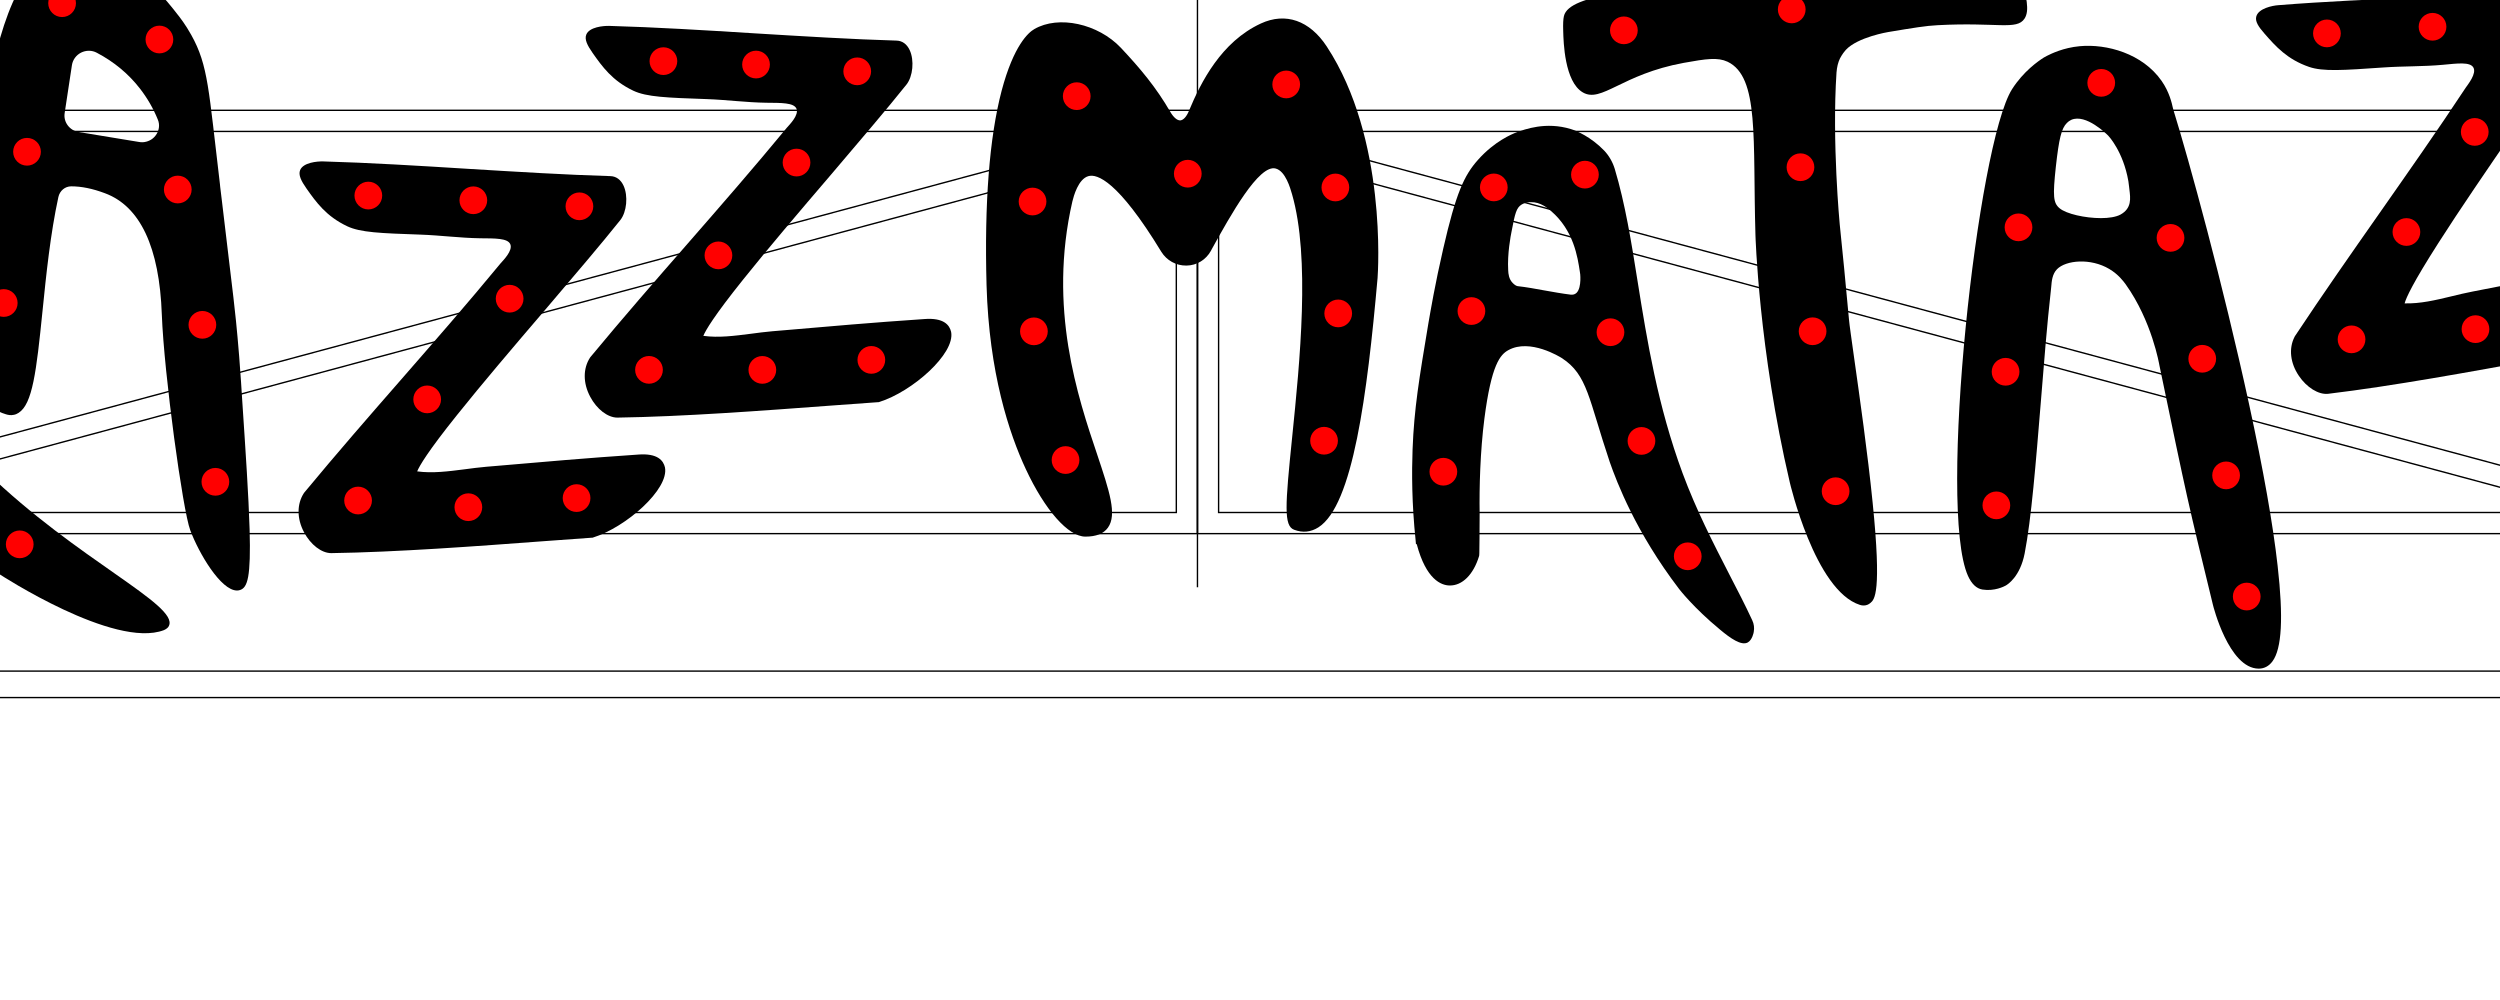 <?xml version="1.0" encoding="UTF-8" standalone="no"?>
<!-- Generator: Adobe Illustrator 25.2.3, SVG Export Plug-In . SVG Version: 6.00 Build 0)  -->

<svg
   version="1.1"
   id="svg74"
   viewBox="0 0 1250 500"
   sodipodi:docname="scale_1to1_px.svg"
   inkscape:version="1.2.2 (b0a8486541, 2022-12-01)"
   xml:space="preserve"
   width="1250mm"
   height="500mm"
   xmlns:inkscape="http://www.inkscape.org/namespaces/inkscape"
   xmlns:sodipodi="http://sodipodi.sourceforge.net/DTD/sodipodi-0.dtd"
   xmlns="http://www.w3.org/2000/svg"
   xmlns:svg="http://www.w3.org/2000/svg"
   xmlns:rdf="http://www.w3.org/1999/02/22-rdf-syntax-ns#"
   xmlns:cc="http://creativecommons.org/ns#"
   xmlns:dc="http://purl.org/dc/elements/1.1/"><defs
   id="defs4179" />
      <sodipodi:namedview
   bordercolor="#000000"
   borderopacity="1"
   gridtolerance="10"
   guidetolerance="10"
   id="namedview76"
   inkscape:current-layer="svg74"
   inkscape:cx="2983.8375"
   inkscape:cy="3106.5064"
   inkscape:pageopacity="0"
   inkscape:pageshadow="2"
   inkscape:window-height="2071"
   inkscape:window-maximized="0"
   inkscape:window-width="2558"
   inkscape:window-x="1272"
   inkscape:window-y="0"
   inkscape:zoom="0.1508125"
   objecttolerance="10"
   pagecolor="#ffffff"
   showgrid="false"
   inkscape:pagecheckerboard="0"
   inkscape:document-units="mm"
   units="mm"
   inkscape:showpageshadow="2"
   inkscape:deskcolor="2.5">
      </sodipodi:namedview>
      <g
   id="sign"
   inkscape:label="sign"
   transform="matrix(0.7,0,0,0.7,-1028.941,-343.21)"
   style="display:inline">
            <g
   id="ramme"
   inkscape:label="ramme"
   transform="rotate(180,20137.323,1405.984)"
   sodipodi:insensitive="true">
                  <path
   id="path18"
   inkscape:connector-curvature="0"
   style="fill:none;stroke:#000000"
   d="m 35935.7,1940.5 v 15.1" />
                  <path
   id="path20"
   inkscape:connector-curvature="0"
   style="fill:none;stroke:#000000"
   d="m 35992.4,1955.6 v 272.1" />
                  <path
   id="path22"
   inkscape:connector-curvature="0"
   style="fill:none;stroke:#000000"
   d="m 35992.4,1955.6 h -56.7" />
                  <path
   id="path24"
   inkscape:connector-curvature="0"
   style="fill:none;stroke:#000000"
   d="m 36935,1970.8 v 257 h -898.9 z" />
                  <path
   id="path26"
   inkscape:connector-curvature="0"
   style="fill:none;stroke:#000000"
   d="m 36007.5,1955.6 v 264.6 l 925.4,-264.6 z" />
                  <path
   id="path28"
   inkscape:connector-curvature="0"
   style="fill:none;stroke:#000000"
   d="m 36950.1,1970.8 v 257 h 954.1 z" />
                  <path
   id="path30"
   inkscape:connector-curvature="0"
   style="fill:none;stroke:#000000"
   d="m 37934.3,2220.2 -982.2,-264.6 h 982.2 z" />
                  <path
   id="path32"
   inkscape:connector-curvature="0"
   style="fill:none;stroke:#000000"
   d="M 37949.4,2242.9 V 1940.5" />
                  <path
   id="path34"
   inkscape:connector-curvature="0"
   style="fill:none;stroke:#000000"
   d="M 37949.4,1940.5 H 35935.7" />
                  <path
   id="path36"
   inkscape:connector-curvature="0"
   style="fill:none;stroke:#000000"
   d="m 35992.4,2227.8 h -56.7" />
                  <path
   id="path38"
   inkscape:connector-curvature="0"
   style="fill:none;stroke:#000000"
   d="m 35935.7,2227.8 v 15.1" />
                  <path
   id="path40"
   inkscape:connector-curvature="0"
   style="fill:none;stroke:#000000"
   d="m 35935.7,2242.9 h 2013.7" />
                  <path
   id="path42"
   inkscape:connector-curvature="0"
   style="fill:none;stroke:#000000"
   d="M 37949.4,2336.8 V 1902.2" />
                  <path
   id="path44"
   inkscape:connector-curvature="0"
   style="fill:none;stroke:#000000"
   d="m 37949.4,1940.5 h 2013.7" />
                  <path
   id="path46"
   inkscape:connector-curvature="0"
   style="fill:none;stroke:#000000"
   d="M 37949.4,2242.9 V 1940.5" />
                  <path
   id="path48"
   inkscape:connector-curvature="0"
   style="fill:none;stroke:#000000"
   d="m 38963.8,2227.8 h 898.9 l -898.9,-257 z" />
                  <path
   id="path50"
   inkscape:connector-curvature="0"
   style="fill:none;stroke:#000000"
   d="m 38946.7,1955.6 h -982.2 v 264.6 z" />
                  <path
   id="path52"
   inkscape:connector-curvature="0"
   style="fill:none;stroke:#000000"
   d="m 39891.3,2220.2 -925.4,-264.6 h 925.4 z" />
                  <path
   id="path54"
   inkscape:connector-curvature="0"
   style="fill:none;stroke:#000000"
   d="m 39963.2,1940.5 v 15.1" />
                  <path
   id="path56"
   inkscape:connector-curvature="0"
   style="fill:none;stroke:#000000"
   d="m 39906.5,2227.8 h 56.7" />
                  <path
   id="path58"
   inkscape:connector-curvature="0"
   style="fill:none;stroke:#000000"
   d="m 38948.7,1970.8 v 257 h -954.1 z" />
                  <path
   id="path60"
   inkscape:connector-curvature="0"
   style="fill:none;stroke:#000000"
   d="m 39906.5,1955.6 h 56.7" />
                  <path
   id="path62"
   inkscape:connector-curvature="0"
   style="fill:none;stroke:#000000"
   d="m 39963.2,2227.8 v 15.1" />
                  <path
   id="path64"
   inkscape:connector-curvature="0"
   style="fill:none;stroke:#000000"
   d="m 39906.5,1955.6 v 272.1" />
                  <path
   id="path66"
   inkscape:connector-curvature="0"
   style="fill:none;stroke:#000000"
   d="M 39963.2,2242.9 H 37949.5" />
                  <path
   id="path68"
   inkscape:connector-curvature="0"
   style="fill:none;stroke:#000000"
   d="m 35935.7,1842.3 h 4027.5 v 680.3 h -4027.5 z" />
                  <path
   id="path70"
   inkscape:connector-curvature="0"
   style="fill:none;stroke:#000000"
   d="m 35935.7,1823.4 h 4027.5 v -408.2 h -4027.5 z" />
            </g>
            <g
   id="group_text"
   inkscape:label="group_text"
   sodipodi:insensitive="true">
                  <path
   id="_x35__1_"
   d="m 2370.5,507.1 c -28.3,13.1 -42.8,41.9 -51.3,62.3 -1.7,4.2 -4,6.7 -6.2,6.9 -2.2,0.1 -4.8,-2.1 -7.1,-6 -10.3,-17.8 -21.6,-31.2 -35.3,-45.8 -16.3,-17.3 -44.6,-23.5 -61.9,-13.4 -4.2,2.4 -14.7,11.6 -23.3,43.9 -8.8,33.5 -12.4,80.3 -10.8,139.1 1.8,62.6 16.2,105.9 28,131.2 13.7,29.4 30.4,48.3 42.6,48.3 0,0 0,0 0,0 7.7,0 13,-2.1 16.1,-6.4 6.7,-9.3 1,-26.2 -7.5,-51.7 -14.1,-41.8 -35.4,-105.1 -17.9,-181.3 0.9,-3.7 4.2,-16.1 11.5,-18.1 6.1,-1.7 21,3.1 52,54 3.9,6.3 10.6,10 18,9.9 7.4,-0.1 13.9,-4.1 17.5,-10.6 l 0.4,-0.8 c 13.5,-24.4 33.9,-61.3 45.9,-57.9 6.9,1.9 10.3,13.8 11.6,18.3 13.1,45.5 5.6,119.5 0.1,173.5 -5,49.1 -6.1,63.4 1.4,66.2 6.1,2.3 11.9,1.7 17.3,-1.7 24.7,-15.6 34.9,-94.8 42.3,-178.1 0.3,-4 6.8,-99.8 -36.3,-165.4 -12.2,-18.6 -29.4,-24.6 -47.1,-16.4 z"
   inkscape:connector-curvature="0" />
                  <path
   id="_x34_-copy_3_"
   d="m 2130.1,718.2 c -37,2.5 -67.7,5.2 -100.1,8 l -8.3,0.7 c -5.3,0.5 -10.4,1.1 -15.4,1.8 -11.8,1.5 -23,3 -34,1.5 1.6,-3.9 7.5,-14.1 28.5,-40.3 17.5,-21.9 40.3,-48.7 62.4,-74.5 21,-24.7 40.9,-48 54.2,-64.7 4.6,-5.8 5.7,-17.3 2.3,-24.6 -2,-4.3 -5.3,-6.7 -9.4,-6.8 -31.5,-0.9 -67.1,-3.1 -101.6,-5.2 -35,-2.2 -71.3,-4.4 -103.6,-5.3 -4.3,-0.1 -14.2,0.8 -16.4,6.2 -1.4,3.4 0.7,7.7 4.5,13.1 6.9,9.8 14.1,19.9 29.1,27 9.5,4.5 23.9,5 52.6,6 14.1,0.5 28.2,2.4 42.4,2.6 10.7,0.1 19.6,-0.1 21.5,4.2 2,4.6 -5,11.5 -7,13.8 -23.4,28.4 -47.4,55.9 -70.6,82.5 -22.8,26.1 -46.4,53.2 -69.5,81.1 l -0.3,0.4 c -5.1,7.8 -5.1,18.3 0.1,28 4.7,8.9 12.5,14.9 19.4,14.9 47,-0.7 103.2,-4.9 152.8,-8.6 11.4,-0.8 22.5,-1.7 33.1,-2.4 h 0.5 l 0.5,-0.1 c 23.8,-7.4 54.5,-34.6 51.5,-50.1 -1.1,-4.8 -5.1,-10.3 -19.2,-9.2 z"
   inkscape:connector-curvature="0" />
                  <path
   id="_x32__1_"
   d="m 1643,777.4 -0.9,-14.1 c -0.9,-13.5 -1.8,-24.5 -2.5,-32 -1.3,-14.8 -2.8,-28.3 -11.3,-98.5 -1.4,-11.2 -1.1,-9.2 -1.3,-11.1 -8.1,-67.3 -8.2,-84.5 -20.5,-106.5 -4,-7.2 -8,-12.4 -10.1,-15 -5.4,-6.7 -26.8,-37.5 -62.3,-38.1 -16,-0.2 -26.8,1.1 -34.8,4.2 -10.2,4 -14.4,13.9 -17.1,19.1 -36.5,70.4 -37.4,264.6 -31.4,278.7 1.8,4.3 4.4,8.1 4.4,8.1 2.3,3.3 4.6,5.7 6.2,7.1 v 0 c 0,0 5.7,4.9 12.7,6.9 1.6,0.5 3.5,0.9 5.7,0.4 1.2,-0.2 2.3,-0.7 3.4,-1.4 9.9,-6.3 12.7,-29.3 17.1,-72.9 2.6,-25.7 5.6,-54.9 11.3,-81.2 1,-4.6 4.8,-7.7 9.2,-7.7 0,0 0,0 0,0 7.3,0 15.2,1.6 24,4.9 25.2,9.3 39,38.5 40.7,86.7 1.6,42.6 15,140.1 20.3,154 6.1,16.4 21.8,43.1 33.4,43.1 0.8,0 1.5,-0.1 2.3,-0.4 5.2,-1.8 7.7,-9 6.7,-43.5 -0.7,-23.4 -2.8,-54.7 -5.2,-90.8 z m -62.1,-190.1 c -2.2,2.8 -5.5,4.4 -9,4.6 -0.9,0 -1.8,0 -2.7,-0.2 l -43.1,-7.1 c -6.5,-1.1 -11,-7.1 -10,-13.5 l 5.2,-34.3 c 0.6,-3.8 3,-7.1 6.5,-8.9 3.6,-1.8 7.8,-1.8 11.3,0.1 12.2,6.4 22.6,15 30.8,25.6 5.2,6.7 9.5,14.1 12.7,22 1.7,3.9 1,8.3 -1.7,11.7 z"
   inkscape:connector-curvature="0" />
                  <path
   id="_x31__1_"
   d="m 1338.9,649.6 c -7.7,-16.1 -13.5,-29.9 -17.5,-40 -0.3,-0.7 -0.7,-1.5 -0.9,-2.5 -0.7,-3 0,-6.2 1.6,-8.8 60.7,-99.8 146.2,-158.8 189.9,-235.8 0.5,-0.9 0.9,-1.8 1.2,-2.8 2.7,-9.5 2,-16.8 -1,-22.4 -12.5,-22.7 -123.1,-12.8 -123.1,-12.8 -39.2,3.9 -92.2,10.7 -155.2,22.9 0,0 -16.5,6.6 -29,24 -35.9,50 -49.9,267.4 -49.9,267.4 0,0 -15.7,243.6 15.3,320.6 2,5.1 5.8,7.6 5.8,7.6 24.2,14.2 23,-27.8 32.4,-101.8 4.1,-37.8 9.2,-84.9 17.3,-145.3 2.9,-24.8 9.1,-47.4 15,-71.4 0.5,-1 2.1,-1.1 2.8,0.1 7.2,12.8 17.5,30.7 30.7,51.7 11.5,18.2 34.6,54.9 59.7,85.7 44.9,55.2 91,85.3 135.8,114.6 0,0 81.7,53.4 117.2,39.8 2,-0.8 3.1,-2.2 3.1,-2.2 0.2,-0.3 0.4,-0.6 0.5,-0.9 7,-14.9 -65.6,-47.2 -130.4,-109.9 -68.2,-66 -104.9,-143.3 -121.3,-177.8 z M 1259,553.3 c -2.5,2.2 -5.5,3.4 -8.5,3.4 -1.7,0 -3.4,-0.4 -5.1,-1.1 -4.9,-2.2 -8,-7.1 -8,-12.6 -0.1,-42.2 -0.2,-75.4 17.4,-123.3 5.7,-15.6 14.8,-24.8 27,-27.3 3.9,-0.8 8.1,-1.9 12.5,-3 8.1,-2.1 17.3,-4.4 28.6,-6.2 18.7,-3.1 45.9,-5.2 65.9,-2 5.1,0.8 9.2,4.1 11,8.7 1.7,4.4 0.9,9.3 -2.1,13.1 -20.4,25.4 -63.5,77 -95.6,109.3 -13.9,13.8 -28.4,27.7 -43.1,41 z"
   inkscape:connector-curvature="0" />
                  <path
   id="_x39_-copy_1_"
   d="m 3343.2,678.3 c -36.6,6.4 -66.7,12.3 -98.7,18.6 l -8.2,1.6 c -5.2,1 -10.2,2.2 -15.1,3.4 -11.6,2.8 -22.5,5.4 -33.7,5.1 1.1,-4.1 6,-14.8 24.1,-43.1 15.1,-23.7 35,-52.7 54.2,-80.7 18.3,-26.8 35.6,-52 47,-70.1 4,-6.3 3.8,-17.8 -0.3,-24.7 -2.4,-4 -6,-6.1 -10.1,-5.7 -31.4,2.5 -67.1,4 -101.5,5.6 -35.1,1.5 -71.3,3.1 -103.6,5.7 -4.3,0.3 -14,2.3 -15.7,7.9 -1.1,3.6 1.5,7.5 5.9,12.5 7.9,9 16.1,18.3 31.8,23.7 9.9,3.4 24.3,2.4 53,0.4 14.1,-1 28.3,-0.6 42.4,-1.9 10.6,-1 19.5,-2.2 21.9,1.9 2.5,4.3 -3.8,12 -5.5,14.5 -20.3,30.8 -41.3,60.6 -61.5,89.5 -19.9,28.4 -40.5,57.8 -60.5,88 l -0.2,0.4 c -4.3,8.3 -3.1,18.8 3.1,27.9 5.6,8.3 14,13.5 20.8,12.8 46.6,-5.6 102.1,-15.8 151,-24.7 11.2,-2 22.2,-4 32.7,-5.9 l 0.5,-0.1 0.4,-0.2 c 22.9,-9.9 50.5,-40.1 45.9,-55.2 -1.6,-4.8 -6.2,-9.8 -20.1,-7.2 z"
   inkscape:connector-curvature="0" />
                  <path
   id="_x34_-copy_2_"
   d="m 1925.7,815 c -37,2.5 -67.7,5.2 -100.1,8 l -8.3,0.7 c -5.3,0.5 -10.4,1.1 -15.4,1.8 -11.8,1.5 -23,3 -34,1.5 1.6,-3.9 7.5,-14.1 28.5,-40.3 17.5,-21.9 40.3,-48.7 62.4,-74.5 21,-24.7 40.9,-48 54.2,-64.7 4.6,-5.8 5.7,-17.3 2.3,-24.6 -2,-4.3 -5.3,-6.7 -9.4,-6.8 -31.5,-0.9 -67.1,-3.1 -101.6,-5.2 -35,-2.2 -71.3,-4.4 -103.6,-5.3 -4.3,-0.1 -14.2,0.8 -16.4,6.2 -1.4,3.4 0.7,7.7 4.5,13.1 6.9,9.8 14.1,19.9 29.1,27 9.5,4.5 23.9,5 52.6,6 14.1,0.5 28.2,2.4 42.4,2.6 10.7,0.1 19.6,-0.1 21.5,4.2 2,4.6 -5,11.5 -7,13.8 -23.4,28.4 -47.4,55.9 -70.6,82.5 -22.8,26.1 -46.4,53.2 -69.5,81.1 l -0.3,0.4 c -5.1,7.8 -5.1,18.3 0.1,28 4.7,8.9 12.5,14.9 19.4,14.9 47,-0.7 103.2,-4.9 152.8,-8.6 11.4,-0.8 22.5,-1.7 33.1,-2.4 h 0.5 l 0.5,-0.1 c 23.8,-7.4 54.5,-34.6 51.5,-50.1 -1.1,-4.8 -5.1,-10.3 -19.2,-9.2 z"
   inkscape:connector-curvature="0" />
                  <path
   id="_x31_0-copy_1_"
   d="m 3500.3,858.5 c -35.9,-9.4 -65.8,-16.6 -97.5,-24.2 l -8.1,-2 c -5.1,-1.2 -10.2,-2.2 -15.2,-3.2 -11.7,-2.3 -22.7,-4.5 -32.7,-9.4 2.7,-3.2 11.6,-10.9 39.8,-29.1 23.6,-15.2 53.7,-33.3 82.9,-50.8 27.8,-16.7 54,-32.5 71.9,-44.2 6.2,-4 10.9,-14.6 10,-22.6 -0.5,-4.7 -2.9,-8 -6.8,-9.4 -29.6,-10.8 -62.7,-24.2 -94.6,-37.2 -32.5,-13.2 -66.2,-26.9 -96.6,-38 -4.1,-1.5 -13.7,-3.7 -17.6,0.7 -2.4,2.8 -1.8,7.5 0.1,13.8 3.4,11.4 7,23.4 19,34.8 7.6,7.3 21.1,12.3 48,22.4 13.2,5 26,11.2 39.4,15.9 10.1,3.5 18.7,6.1 19.1,10.9 0.4,5 -8.4,9.3 -11,10.9 -31.3,19.5 -62.8,38 -93.2,55.8 -29.9,17.5 -60.9,35.7 -91.7,54.8 l -0.4,0.3 c -7.4,5.8 -10.7,15.7 -8.8,26.6 1.7,9.9 7.1,18 13.6,20.3 44.7,14.3 99.4,28.2 147.6,40.4 11,2.8 21.8,5.5 32.2,8.2 l 0.5,0.1 h 0.5 c 25,0.5 62.7,-15.4 64.8,-31.1 0.6,-4.7 -1.5,-11.2 -15.2,-14.7 z"
   inkscape:connector-curvature="0" />
                  <path
   id="_x38__1_"
   d="m 3076.4,779 c -18.7,-86 -43,-174.5 -54,-210 -0.1,-0.3 -0.2,-0.8 -0.4,-1.5 -0.8,-3.7 -2.6,-11.5 -8,-19.3 -13.7,-19.7 -39.3,-26.7 -58.6,-24.9 -11.7,1.1 -20.2,5.3 -23.4,6.9 v 0 c -0.8,0.4 -1.5,0.8 -2.2,1.2 -4.1,2.6 -14.6,9.9 -22.7,22.6 -24.7,38.9 -53.2,299.1 -31.5,347.6 2.6,5.8 6.1,9.1 10.3,9.8 8.7,1.4 15.7,-2.3 16.6,-2.8 1.3,-0.7 10.3,-6.2 13.6,-23 4.8,-24.7 8,-64.9 11.5,-107.5 2.2,-27.6 4.5,-56.2 7.3,-81.1 0.1,-0.6 0.1,-1.2 0.2,-2 0.3,-3.8 0.7,-8.9 4.1,-12.4 6.4,-6.5 24,-8.1 37.3,-0.2 6.6,3.9 10.2,8.9 11.7,10.9 18.9,26.4 24.1,57.7 24.1,57.7 20.1,96.7 20.1,96.7 38.3,171.4 0.1,0.5 11.3,45.3 32.6,45.5 0,0 0.1,0 0.1,0 3.9,0 7.3,-1.8 9.8,-5.2 6.7,-9 7.9,-31.3 3.7,-68.2 -3.3,-29.6 -10.2,-68.5 -20.4,-115.5 z m -91.9,-135.4 c -3.2,1.7 -8.3,2.5 -13.9,2.5 -11.3,0 -24.7,-3 -29.5,-7 -4.6,-3.8 -5,-8.6 -2.7,-29.9 2.2,-19.6 3.9,-27.2 7.9,-31.1 0.9,-0.9 1.8,-1.6 3.1,-2.2 10.5,-4.6 25.5,10.4 26.4,11.3 0,0 10.7,11.1 14.4,32.6 0.4,2.3 0.5,4.7 0.7,5.7 0.8,6.5 1.8,13.6 -6.4,18.1 z"
   inkscape:connector-curvature="0" />
                  <path
   id="_x37__1_"
   d="m 2913.3,472.5 c -1.9,-7.4 -2.9,-11.1 -4.9,-13.7 -7.8,-9.8 -24.6,-8.3 -53.1,-4.8 -19.4,2.4 -40.6,5.4 -63.5,9 0,0 0,0 0,0 -0.5,0.1 -37.8,6.3 -77.7,11.2 -70.8,8.7 -123.3,11.3 -127.1,27.6 -0.5,2.3 -0.7,5.2 -0.5,11 0.2,7.2 0.9,35.9 14,43.5 13.3,7.8 27.8,-13 72.1,-21.1 16.1,-2.9 24.2,-4.1 31.3,-0.8 22.8,10.9 17.9,55 19.9,123.6 0,0 2.3,81.9 24.5,176.7 0,0 17.9,77.5 50.2,87.7 0.9,0.3 1.8,0.4 2.6,0.4 1.8,0 3.4,-0.6 4.8,-1.8 2.9,-2.4 8.2,-6.9 1.6,-71.8 -3.5,-34.9 -9.3,-75.6 -13.1,-102.5 -1.9,-13.7 -3.5,-24.6 -3.8,-28.3 -2.3,-25.8 -4.6,-48.2 -6.6,-67.9 0,0 -5.6,-58.9 -2.3,-108.4 0.3,-3.9 1.1,-7.1 2.4,-9.9 0,0 1.6,-3.3 4.2,-6.2 8.5,-9.2 30.3,-12.8 30.3,-12.8 18,-3 27,-4.5 35.3,-4.9 42.6,-2.3 56.5,3.8 62.1,-4.7 3.8,-5.8 1.3,-15.6 -2.7,-31.1 z"
   inkscape:connector-curvature="0" />
                  <path
   id="_x36__1_"
   d="m 2705.2,900.7 c -11.6,-22.6 -23.6,-45.9 -33.4,-72.3 -17.9,-48.4 -25.4,-95 -32,-136.1 -4.6,-29 -9,-56.4 -16.5,-81.4 -1.5,-4.9 -4.1,-9.4 -7.5,-13 -9.5,-9.9 -20.1,-14.3 -23.8,-15.4 -17.8,-5.5 -33.2,0.2 -39,2.4 -2.9,1.1 -15.5,6.2 -27.4,19.6 -9.9,11.1 -15.7,23.7 -24.8,63.4 -5.8,25.1 -9.1,44.7 -10.6,53.3 -6.6,39.5 -10.2,61 -11.3,90.1 -0.6,16.2 -0.6,38.5 2.2,65.2 l 0.2,2.3 0.6,0.3 c 6.7,25.2 17.5,29.3 23.4,29.4 9.1,0.2 17.1,-7.8 21.1,-21 0.2,-0.6 0.2,-1.2 0.3,-12.6 0.1,-7.1 0.1,-15.7 0.1,-17.5 v -0.2 -0.5 c -0.3,-17.8 0.4,-44.1 3.4,-67.4 5,-38.7 11.3,-45.7 17.1,-48.9 15.5,-8.6 37.1,5 38.1,5.6 18.6,12 19.2,29.3 34.3,74.2 v 0 c 5.1,14.6 18.7,50.3 49.5,90.7 0,0 10.2,13.4 29.4,29.2 7.3,6.1 15.1,11.6 19.7,9.1 3.3,-1.8 4.3,-7.3 4.3,-7.6 0.5,-2.7 0.2,-5.6 -1.1,-8.3 -5,-10.8 -10.5,-21.4 -16.3,-32.6 z M 2596.1,699.4 c -0.9,0.9 -2.1,1.4 -3.4,1.4 -0.2,0 -0.4,0 -0.6,0 -6.6,-0.8 -13,-2 -19.3,-3.1 -6.1,-1.1 -12.4,-2.3 -18.8,-3 -0.9,-0.1 -2.3,-0.9 -3.6,-2.3 -2.7,-2.7 -3.1,-6.5 -3.2,-9 -0.7,-11.7 1.8,-24.8 2.4,-27.7 2.5,-13.3 3.5,-17 7.2,-19.3 2.7,-1.6 5.5,-1.7 6.7,-1.7 6.8,-0.1 11.8,4.2 14.4,6.4 16.1,13.9 18.9,32.8 20.5,43.4 0.2,0.1 1.5,11 -2.3,14.9 z"
   inkscape:connector-curvature="0" />
            </g>
            <g
   id="group_bulbs"
   inkscape:label="group_bulbs"
   transform="matrix(3.962,0,0,3.962,763.282,-1665.565)">
                  <circle
   id="bulb-4"
   style="display:inline;fill:#ff0000;fill-opacity:1;stroke-width:1.192"
   cx="112.803"
   cy="542.774"
   r="2.5" />
                  <circle
   id="bulb-3"
   style="display:inline;fill:#ff0000;fill-opacity:1;stroke-width:1.192"
   cx="109.756"
   cy="573.456"
   r="2.5" />
                  <circle
   id="bulb-2"
   style="display:inline;fill:#ff0000;fill-opacity:1;stroke-width:1"
   cx="106.491"
   cy="605.531"
   r="2.5" />
                  <circle
   id="bulb-1"
   style="display:inline;fill:#ff0000;fill-opacity:1;stroke-width:1"
   cx="105.28"
   cy="-638.421"
   r="2.5"
   transform="scale(1,-1)" />
                  <circle
   id="bulb-8"
   style="display:inline;fill:#ff0000;fill-opacity:1;stroke-width:1.192"
   cx="160.523"
   cy="533.02"
   r="2.5" />
                  <circle
   id="bulb-7"
   style="display:inline;fill:#ff0000;fill-opacity:1;stroke-width:1.192"
   cx="174.857"
   cy="511.612"
   r="2.5" />
                  <circle
   id="bulb-6"
   style="display:inline;fill:#ff0000;fill-opacity:1;stroke-width:1.192"
   cx="146.372"
   cy="509.793"
   r="2.5" />
                  <circle
   id="bulb-5"
   style="display:inline;fill:#ff0000;fill-opacity:1;stroke-width:1.192"
   cx="119.385"
   cy="517.955"
   r="2.5" />
                  <circle
   id="bulb-10"
   style="display:inline;fill:#ff0000;fill-opacity:1;stroke-width:1.192"
   cx="130.616"
   cy="572.206"
   r="2.5" />
                  <circle
   id="bulb-11"
   style="display:inline;fill:#ff0000;fill-opacity:1;stroke-width:1.192"
   cx="140.9"
   cy="596.434"
   r="2.5" />
                  <circle
   id="bulb-21"
   style="display:inline;fill:#ff0000;fill-opacity:1;stroke-width:1.192"
   cx="179.028"
   cy="598.763"
   r="2.5" />
                  <circle
   id="bulb-22"
   style="display:inline;fill:#ff0000;fill-opacity:1;stroke-width:1.192"
   cx="183.223"
   cy="571.498"
   r="2.5" />
                  <circle
   id="bulb-23"
   style="display:inline;fill:#ff0000;fill-opacity:1;stroke-width:1.192"
   cx="189.547"
   cy="544.711"
   r="2.5" />
                  <circle
   id="bulb-24"
   style="display:inline;fill:#ff0000;fill-opacity:1;stroke-width:1.192"
   cx="207.092"
   cy="551.259"
   r="2.5" />
                  <circle
   id="bulb-25"
   style="display:inline;fill:#ff0000;fill-opacity:1;stroke-width:1.192"
   cx="-210.403"
   cy="578.303"
   transform="scale(-1,1)"
   r="2.5" />
                  <circle
   id="bulb-26"
   style="display:inline;fill:#ff0000;fill-opacity:1;stroke-width:1.192"
   cx="214.84"
   cy="602.697"
   r="2.5" />
                  <circle
   id="bulb-27"
   style="display:inline;fill:#ff0000;fill-opacity:1;stroke-width:1.192"
   cx="-217.183"
   cy="630.997"
   transform="scale(-1,1)"
   r="2.5" />
                  <circle
   id="bulb-36"
   style="display:inline;fill:#ff0000;fill-opacity:1;stroke-width:1.192"
   cx="242.909"
   cy="634.372"
   r="2.5" />
                  <circle
   id="bulb-35"
   style="display:inline;fill:#ff0000;fill-opacity:1;stroke-width:1.192"
   cx="255.367"
   cy="616.138"
   r="2.5" />
                  <circle
   id="bulb-34"
   style="display:inline;fill:#ff0000;fill-opacity:1;stroke-width:1.192"
   cx="270.231"
   cy="597.986"
   r="2.5" />
                  <circle
   id="bulb-33"
   style="display:inline;fill:#ff0000;fill-opacity:1;stroke-width:1.192"
   cx="282.813"
   cy="581.33"
   r="2.5" />
                  <circle
   id="bulb-32"
   style="display:inline;fill:#ff0000;fill-opacity:1;stroke-width:1.192"
   cx="263.688"
   cy="580.241"
   r="2.5" />
                  <circle
   id="bulb-31"
   style="display:inline;fill:#ff0000;fill-opacity:1;stroke-width:1.192"
   cx="244.757"
   cy="579.393"
   r="2.5" />
                  <circle
   id="bulb-41"
   style="display:inline;fill:#ff0000;fill-opacity:1;stroke-width:1.192"
   cx="297.955"
   cy="555.158"
   r="2.5" />
                  <circle
   id="bulb-42"
   style="display:inline;fill:#ff0000;fill-opacity:1;stroke-width:1.192"
   cx="314.652"
   cy="555.773"
   r="2.5" />
                  <circle
   id="bulb-43"
   style="display:inline;fill:#ff0000;fill-opacity:1;stroke-width:1.192"
   cx="332.897"
   cy="556.997"
   r="2.5" />
                  <circle
   id="bulb-44"
   style="display:inline;fill:#ff0000;fill-opacity:1;stroke-width:1.192"
   cx="321.955"
   cy="573.443"
   r="2.5" />
                  <circle
   id="bulb-45"
   style="display:inline;fill:#ff0000;fill-opacity:1;stroke-width:1.192"
   cx="307.875"
   cy="590.176"
   r="2.5" />
                  <circle
   id="bulb-51"
   style="display:inline;fill:#ff0000;fill-opacity:1;stroke-width:1.192"
   cx="370.454"
   cy="627.075"
   r="2.5" />
                  <circle
   id="bulb-52"
   style="display:inline;fill:#ff0000;fill-opacity:1;stroke-width:1.192"
   cx="364.751"
   cy="603.871"
   r="2.5" />
                  <circle
   id="bulb-53"
   style="display:inline;fill:#ff0000;fill-opacity:1;stroke-width:1.192"
   cx="364.506"
   cy="580.468"
   r="2.5" />
                  <circle
   id="bulb-54"
   style="display:inline;fill:#ff0000;fill-opacity:1;stroke-width:1.192"
   cx="372.47"
   cy="561.473"
   r="2.5" />
                  <circle
   id="bulb-55"
   style="display:inline;fill:#ff0000;fill-opacity:1;stroke-width:1.192"
   cx="392.492"
   cy="575.45"
   r="2.5" />
                  <circle
   id="bulb-56"
   style="display:inline;fill:#ff0000;fill-opacity:1;stroke-width:1.192"
   cx="410.235"
   cy="559.361"
   r="2.5" />
                  <circle
   id="bulb-57"
   style="display:inline;fill:#ff0000;fill-opacity:1;stroke-width:1.192"
   cx="419.1"
   cy="577.933"
   r="2.5" />
                  <circle
   id="bulb-61"
   style="display:inline;fill:#ff0000;fill-opacity:1;stroke-width:1.192"
   cx="438.569"
   cy="629.18"
   r="2.5" />
                  <circle
   id="bulb-62"
   style="display:inline;fill:#ff0000;fill-opacity:1;stroke-width:1.192"
   cx="443.627"
   cy="600.212"
   r="2.5" />
                  <circle
   id="bulb-64"
   style="display:inline;fill:#ff0000;fill-opacity:1;stroke-width:1.192"
   cx="464.091"
   cy="575.621"
   r="2.5" />
                  <circle
   id="bulb-65"
   style="display:inline;fill:#ff0000;fill-opacity:1;stroke-width:1.192"
   cx="468.697"
   cy="604.029"
   r="2.5" />
                  <circle
   id="bulb-66"
   style="display:inline;fill:#ff0000;fill-opacity:1;stroke-width:1.192"
   cx="474.282"
   cy="623.627"
   r="2.5" />
                  <circle
   id="bulb-76"
   style="display:inline;fill:#ff0000;fill-opacity:1;stroke-width:1.192"
   cx="509.284"
   cy="632.696"
   r="2.5" />
                  <circle
   id="bulb-75"
   style="display:inline;fill:#ff0000;fill-opacity:1;stroke-width:1.192"
   cx="505.137"
   cy="603.857"
   r="2.5" />
                  <circle
   id="bulb-73"
   style="display:inline;fill:#ff0000;fill-opacity:1;stroke-width:1.192"
   cx="529.61"
   cy="541.172"
   r="2.5" />
                  <circle
   id="bulb-72"
   style="display:inline;fill:#ff0000;fill-opacity:1;stroke-width:1.192"
   cx="501.375"
   cy="545.835"
   r="2.5" />
                  <circle
   id="bulb-71"
   style="display:inline;fill:#ff0000;fill-opacity:1;stroke-width:1.192"
   cx="471.112"
   cy="549.605"
   r="2.5" />
                  <circle
   id="bulb-74"
   style="display:inline;fill:#ff0000;fill-opacity:1;stroke-width:1.192"
   cx="502.949"
   cy="574.283"
   r="2.5" />
                  <circle
   id="bulb-81"
   style="display:inline;fill:#ff0000;fill-opacity:1;stroke-width:1.192"
   cx="538.266"
   cy="635.244"
   r="2.5" />
                  <circle
   id="bulb-82"
   style="display:inline;fill:#ff0000;fill-opacity:1;stroke-width:1.192"
   cx="539.927"
   cy="611.159"
   r="2.5" />
                  <circle
   id="bulb-83"
   style="display:inline;fill:#ff0000;fill-opacity:1;stroke-width:1.192"
   cx="542.258"
   cy="585.123"
   r="2.5" />
                  <circle
   id="bulb-84"
   style="display:inline;fill:#ff0000;fill-opacity:1;stroke-width:1.192"
   cx="557.174"
   cy="559.072"
   r="2.5" />
                  <circle
   id="bulb-85"
   style="display:inline;fill:#ff0000;fill-opacity:1;stroke-width:1.192"
   cx="569.663"
   cy="587.022"
   r="2.5" />
                  <circle
   id="bulb-86"
   style="display:inline;fill:#ff0000;fill-opacity:1;stroke-width:1.192"
   cx="575.383"
   cy="608.816"
   r="2.5" />
                  <circle
   id="bulb-87"
   style="display:inline;fill:#ff0000;fill-opacity:1;stroke-width:1.192"
   cx="579.683"
   cy="629.841"
   r="2.5" />
                  <circle
   id="bulb-96"
   style="display:inline;fill:#ff0000;fill-opacity:1;stroke-width:1.192"
   cx="602.299"
   cy="605.315"
   r="2.5" />
                  <circle
   id="bulb-94"
   style="display:inline;fill:#ff0000;fill-opacity:1;stroke-width:1.192"
   cx="624.51"
   cy="567.917"
   r="2.5" />
                  <circle
   id="bulb-93"
   style="display:inline;fill:#ff0000;fill-opacity:1;stroke-width:1.192"
   cx="633.785"
   cy="549.005"
   r="2.5" />
                  <circle
   id="bulb-92"
   style="display:inline;fill:#ff0000;fill-opacity:1;stroke-width:1.192"
   cx="616.901"
   cy="548.962"
   r="2.5" />
                  <circle
   id="bulb-91"
   style="display:inline;fill:#ff0000;fill-opacity:1;stroke-width:1.192"
   cx="-597.86"
   cy="-550.158"
   transform="scale(-1)"
   r="2.5" />
                  <circle
   id="bulb-95"
   style="display:inline;fill:#ff0000;fill-opacity:1;stroke-width:1.192"
   cx="612.192"
   cy="585.962"
   r="2.5" />
                  <circle
   id="bulb-101"
   style="display:inline;fill:#ff0000;fill-opacity:1;stroke-width:1.192"
   cx="659.258"
   cy="576.9"
   r="2.5" />
                  <circle
   id="bulb-102"
   style="display:inline;fill:#ff0000;fill-opacity:1;stroke-width:1.192"
   cx="676.381"
   cy="584.251"
   r="2.5" />
                  <circle
   id="bulb-103"
   style="display:inline;fill:#ff0000;fill-opacity:1;stroke-width:1.192"
   cx="691.813"
   cy="-593.029"
   transform="scale(1,-1)"
   r="2.5" />
                  <circle
   id="bulb-104"
   style="display:inline;fill:#ff0000;fill-opacity:1;stroke-width:1.192"
   cx="677.097"
   cy="603.215"
   r="2.5" />
                  <circle
   id="bulb-105"
   style="display:inline;fill:#ff0000;fill-opacity:1;stroke-width:1.192"
   cx="659.151"
   cy="614.589"
   r="2.5" />
                  <circle
   id="bulb-106"
   style="display:inline;fill:#ff0000;fill-opacity:1;stroke-width:1.192"
   cx="641.241"
   cy="628.376"
   r="2.5" />
            <circle
   id="bulb-12"
   style="display:inline;fill:#ff0000;fill-opacity:1;stroke-width:1.192"
   cx="157.601"
   cy="619.99"
   r="2.5" /><circle
   id="bulb-13"
   style="display:inline;fill:#ff0000;fill-opacity:1;stroke-width:1.192"
   cx="181.91"
   cy="642.271"
   r="2.5" /><circle
   id="bulb-37"
   style="display:inline;fill:#ff0000;fill-opacity:1;stroke-width:1.192"
   cx="262.79"
   cy="635.575"
   r="2.5" /><circle
   id="bulb-38"
   style="display:inline;fill:#ff0000;fill-opacity:1;stroke-width:1.192"
   cx="282.299"
   cy="633.933"
   r="2.5" /><circle
   id="bulb-46"
   style="display:inline;fill:#ff0000;fill-opacity:1;stroke-width:1.192"
   cx="295.356"
   cy="610.816"
   r="2.5" /><circle
   id="bulb-48"
   style="display:inline;fill:#ff0000;fill-opacity:1;stroke-width:1.192"
   cx="335.442"
   cy="609.019"
   r="2.5" /><circle
   id="bulb-47"
   style="display:inline;fill:#ff0000;fill-opacity:1;stroke-width:1.192"
   cx="315.791"
   cy="610.822"
   r="2.5" /><circle
   id="bulb-58"
   style="display:inline;fill:#ff0000;fill-opacity:1;stroke-width:1.192"
   cx="419.612"
   cy="600.64"
   r="2.5" /><circle
   id="bulb-59"
   style="display:inline;fill:#ff0000;fill-opacity:1;stroke-width:1.192"
   cx="417.059"
   cy="623.592"
   r="2.5" /><circle
   id="bulb-67"
   style="display:inline;fill:#ff0000;fill-opacity:1;stroke-width:1.192"
   cx="482.627"
   cy="644.428"
   r="2.5" /><circle
   id="bulb-88"
   style="display:inline;fill:#ff0000;fill-opacity:1;stroke-width:1.192"
   cx="583.403"
   cy="651.684"
   r="2.5" /><circle
   id="bulb-98"
   style="display:inline;fill:#ff0000;fill-opacity:1;stroke-width:1.192"
   cx="643.637"
   cy="599.039"
   r="2.5" /><circle
   id="bulb-97"
   style="display:inline;fill:#ff0000;fill-opacity:1;stroke-width:1.192"
   cx="624.644"
   cy="603.475"
   r="2.5" /><circle
   id="bulb-108"
   style="display:inline;fill:#ff0000;fill-opacity:1;stroke-width:1.192"
   cx="679.925"
   cy="640.313"
   r="2.5" /><circle
   id="bulb-107"
   style="display:inline;fill:#ff0000;fill-opacity:1;stroke-width:1.192"
   cx="660.932"
   cy="635.539"
   r="2.5" /><circle
   id="bulb-9"
   style="display:inline;fill:#ff0000;fill-opacity:1;stroke-width:1.192"
   cx="144.413"
   cy="551.185"
   r="2.5" /><circle
   id="bulb-63"
   style="display:inline;fill:#ff0000;fill-opacity:1;stroke-width:1.192"
   cx="447.661"
   cy="577.924"
   r="2.5" /></g>
      </g>
</svg>
